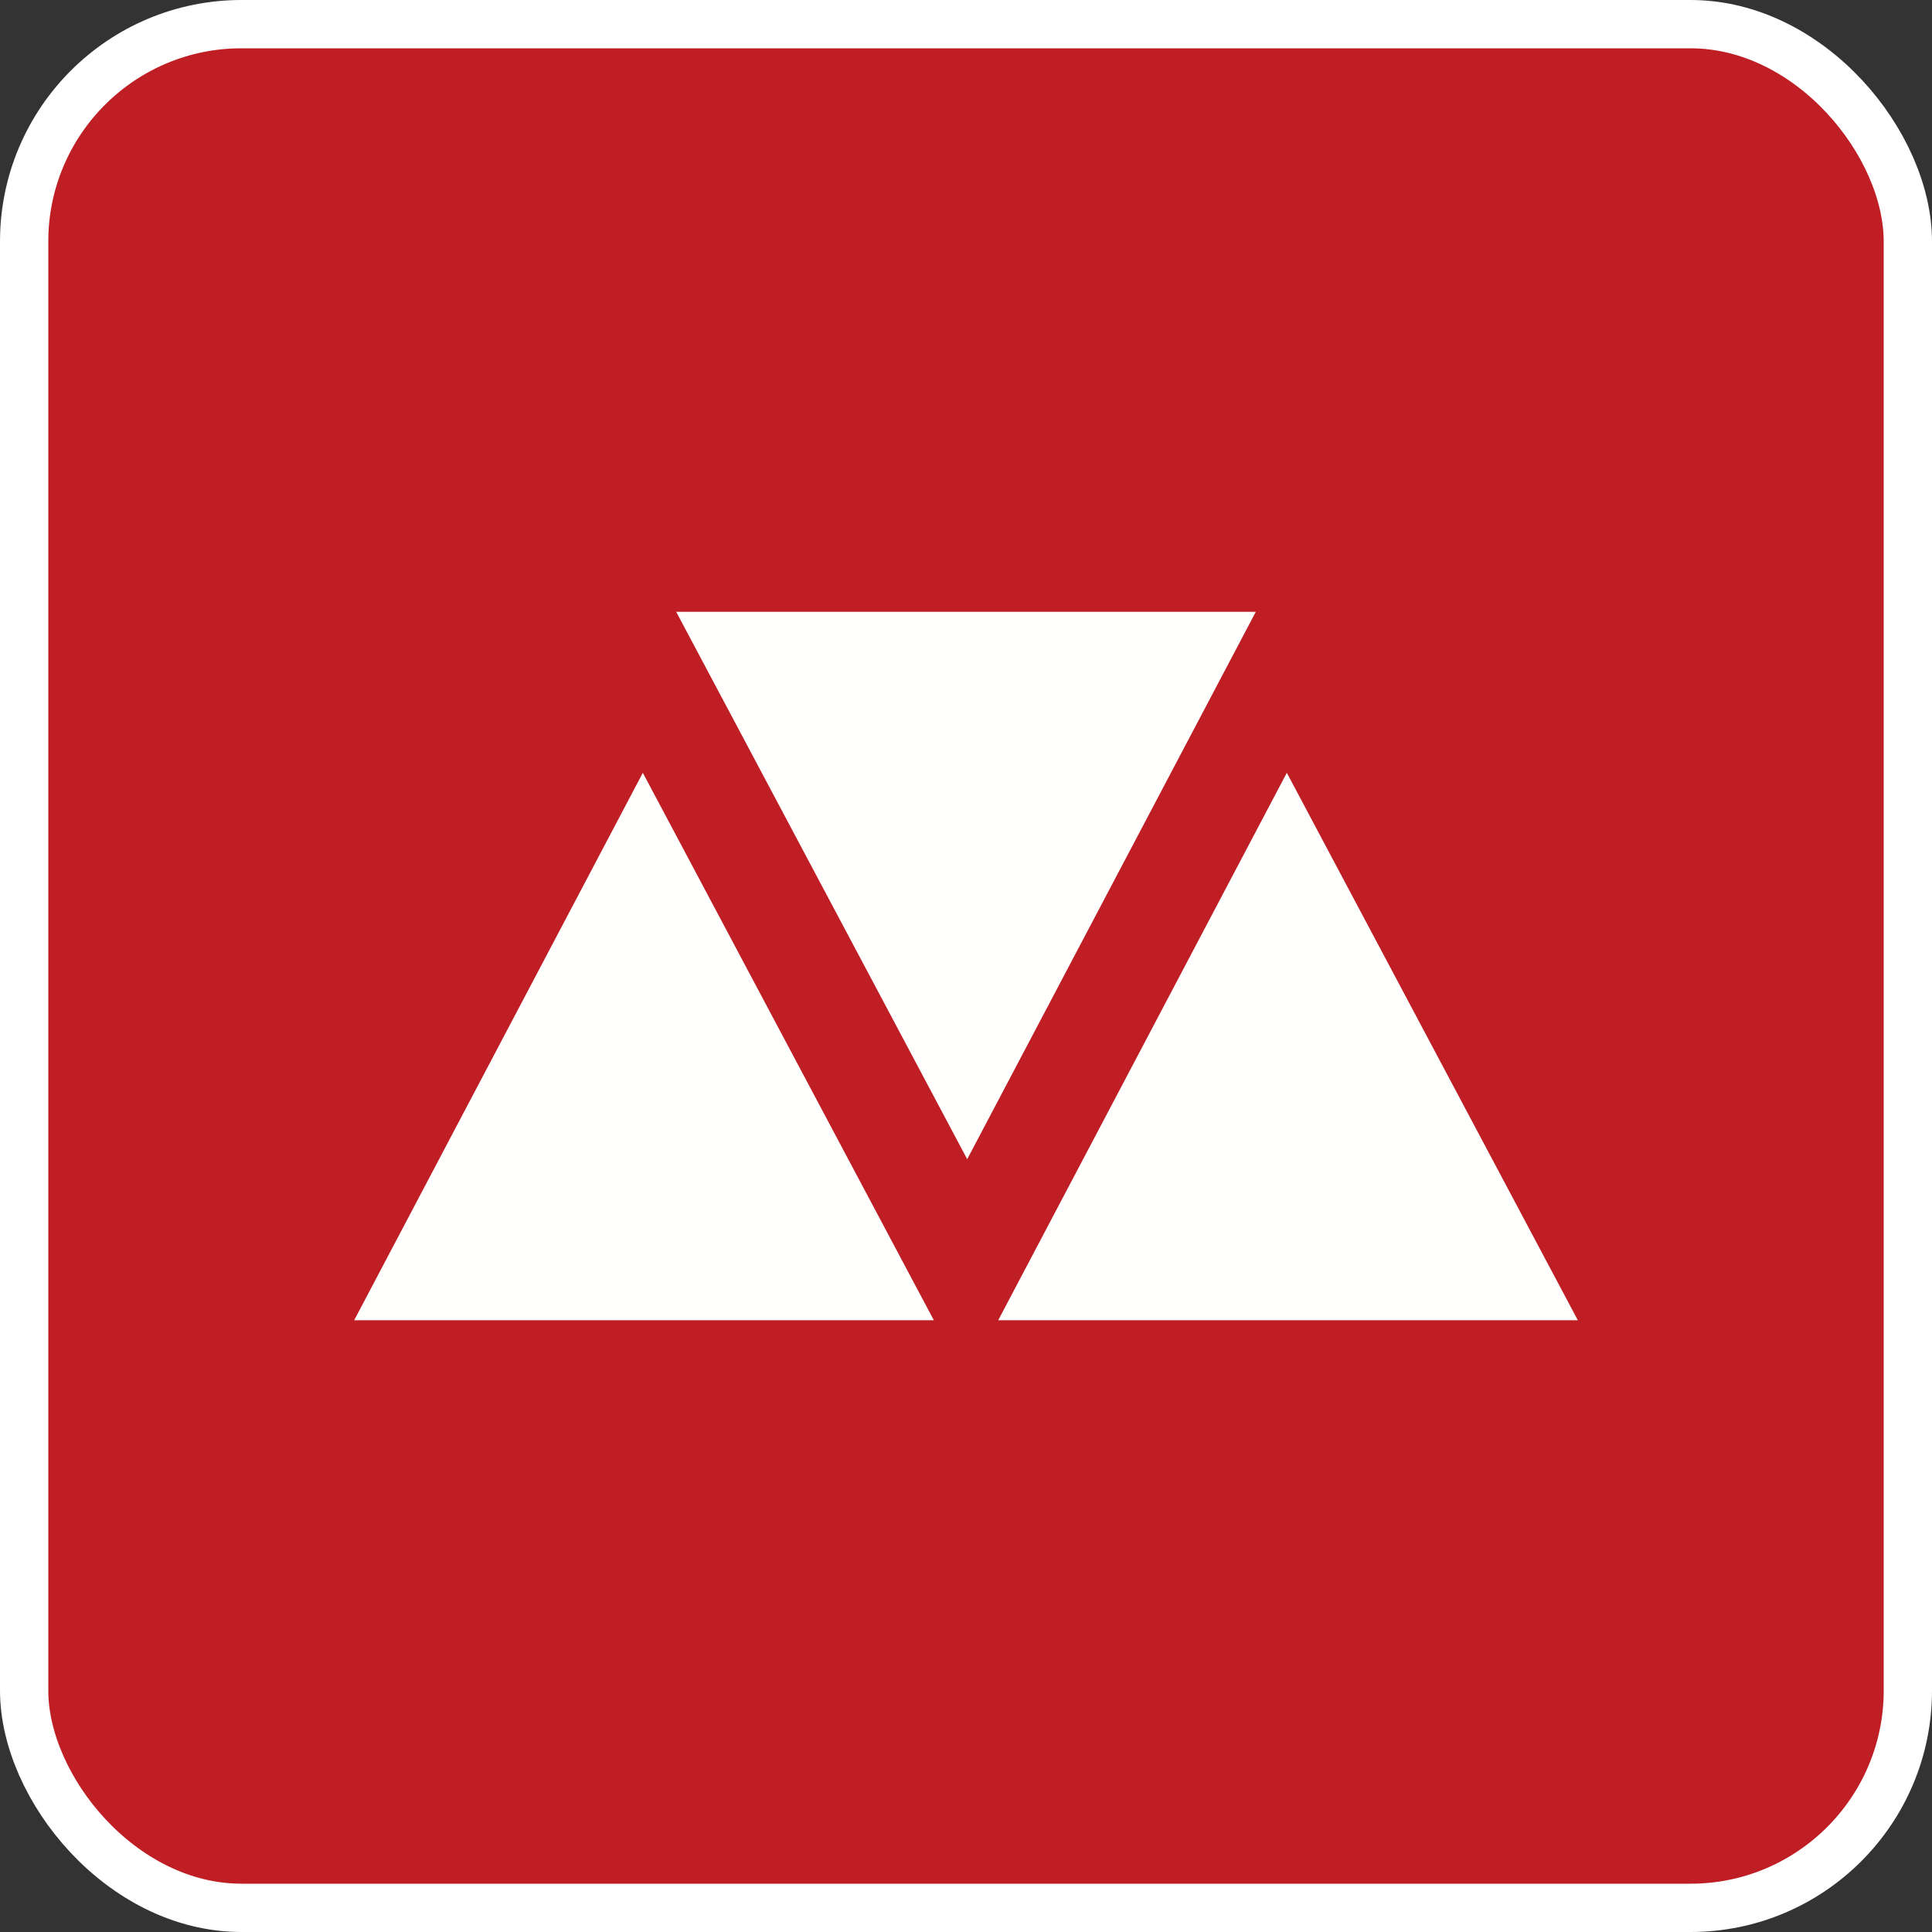 <svg width="40" height="40" viewBox="0 0 40 40" fill="none" xmlns="http://www.w3.org/2000/svg">
<rect x="0" y="0" width="40" height="40" fill="#333333" stroke="none"/>
<rect x="0.5" y="0.5" width="39" height="39" rx="4.5" fill="#BE1E24" stroke="white"/>
<path fill-rule="evenodd" clip-rule="evenodd" d="M26 12.667H14L20.025 24L26 12.667Z" fill="#FFFFFE"/>
<path fill-rule="evenodd" clip-rule="evenodd" d="M20.667 27.334H32.667L26.642 16L20.667 27.334Z" fill="#FFFFFE"/>
<path fill-rule="evenodd" clip-rule="evenodd" d="M7.333 27.334H19.334L13.309 16L7.333 27.334Z" fill="#FFFFFE"/>
</svg>
